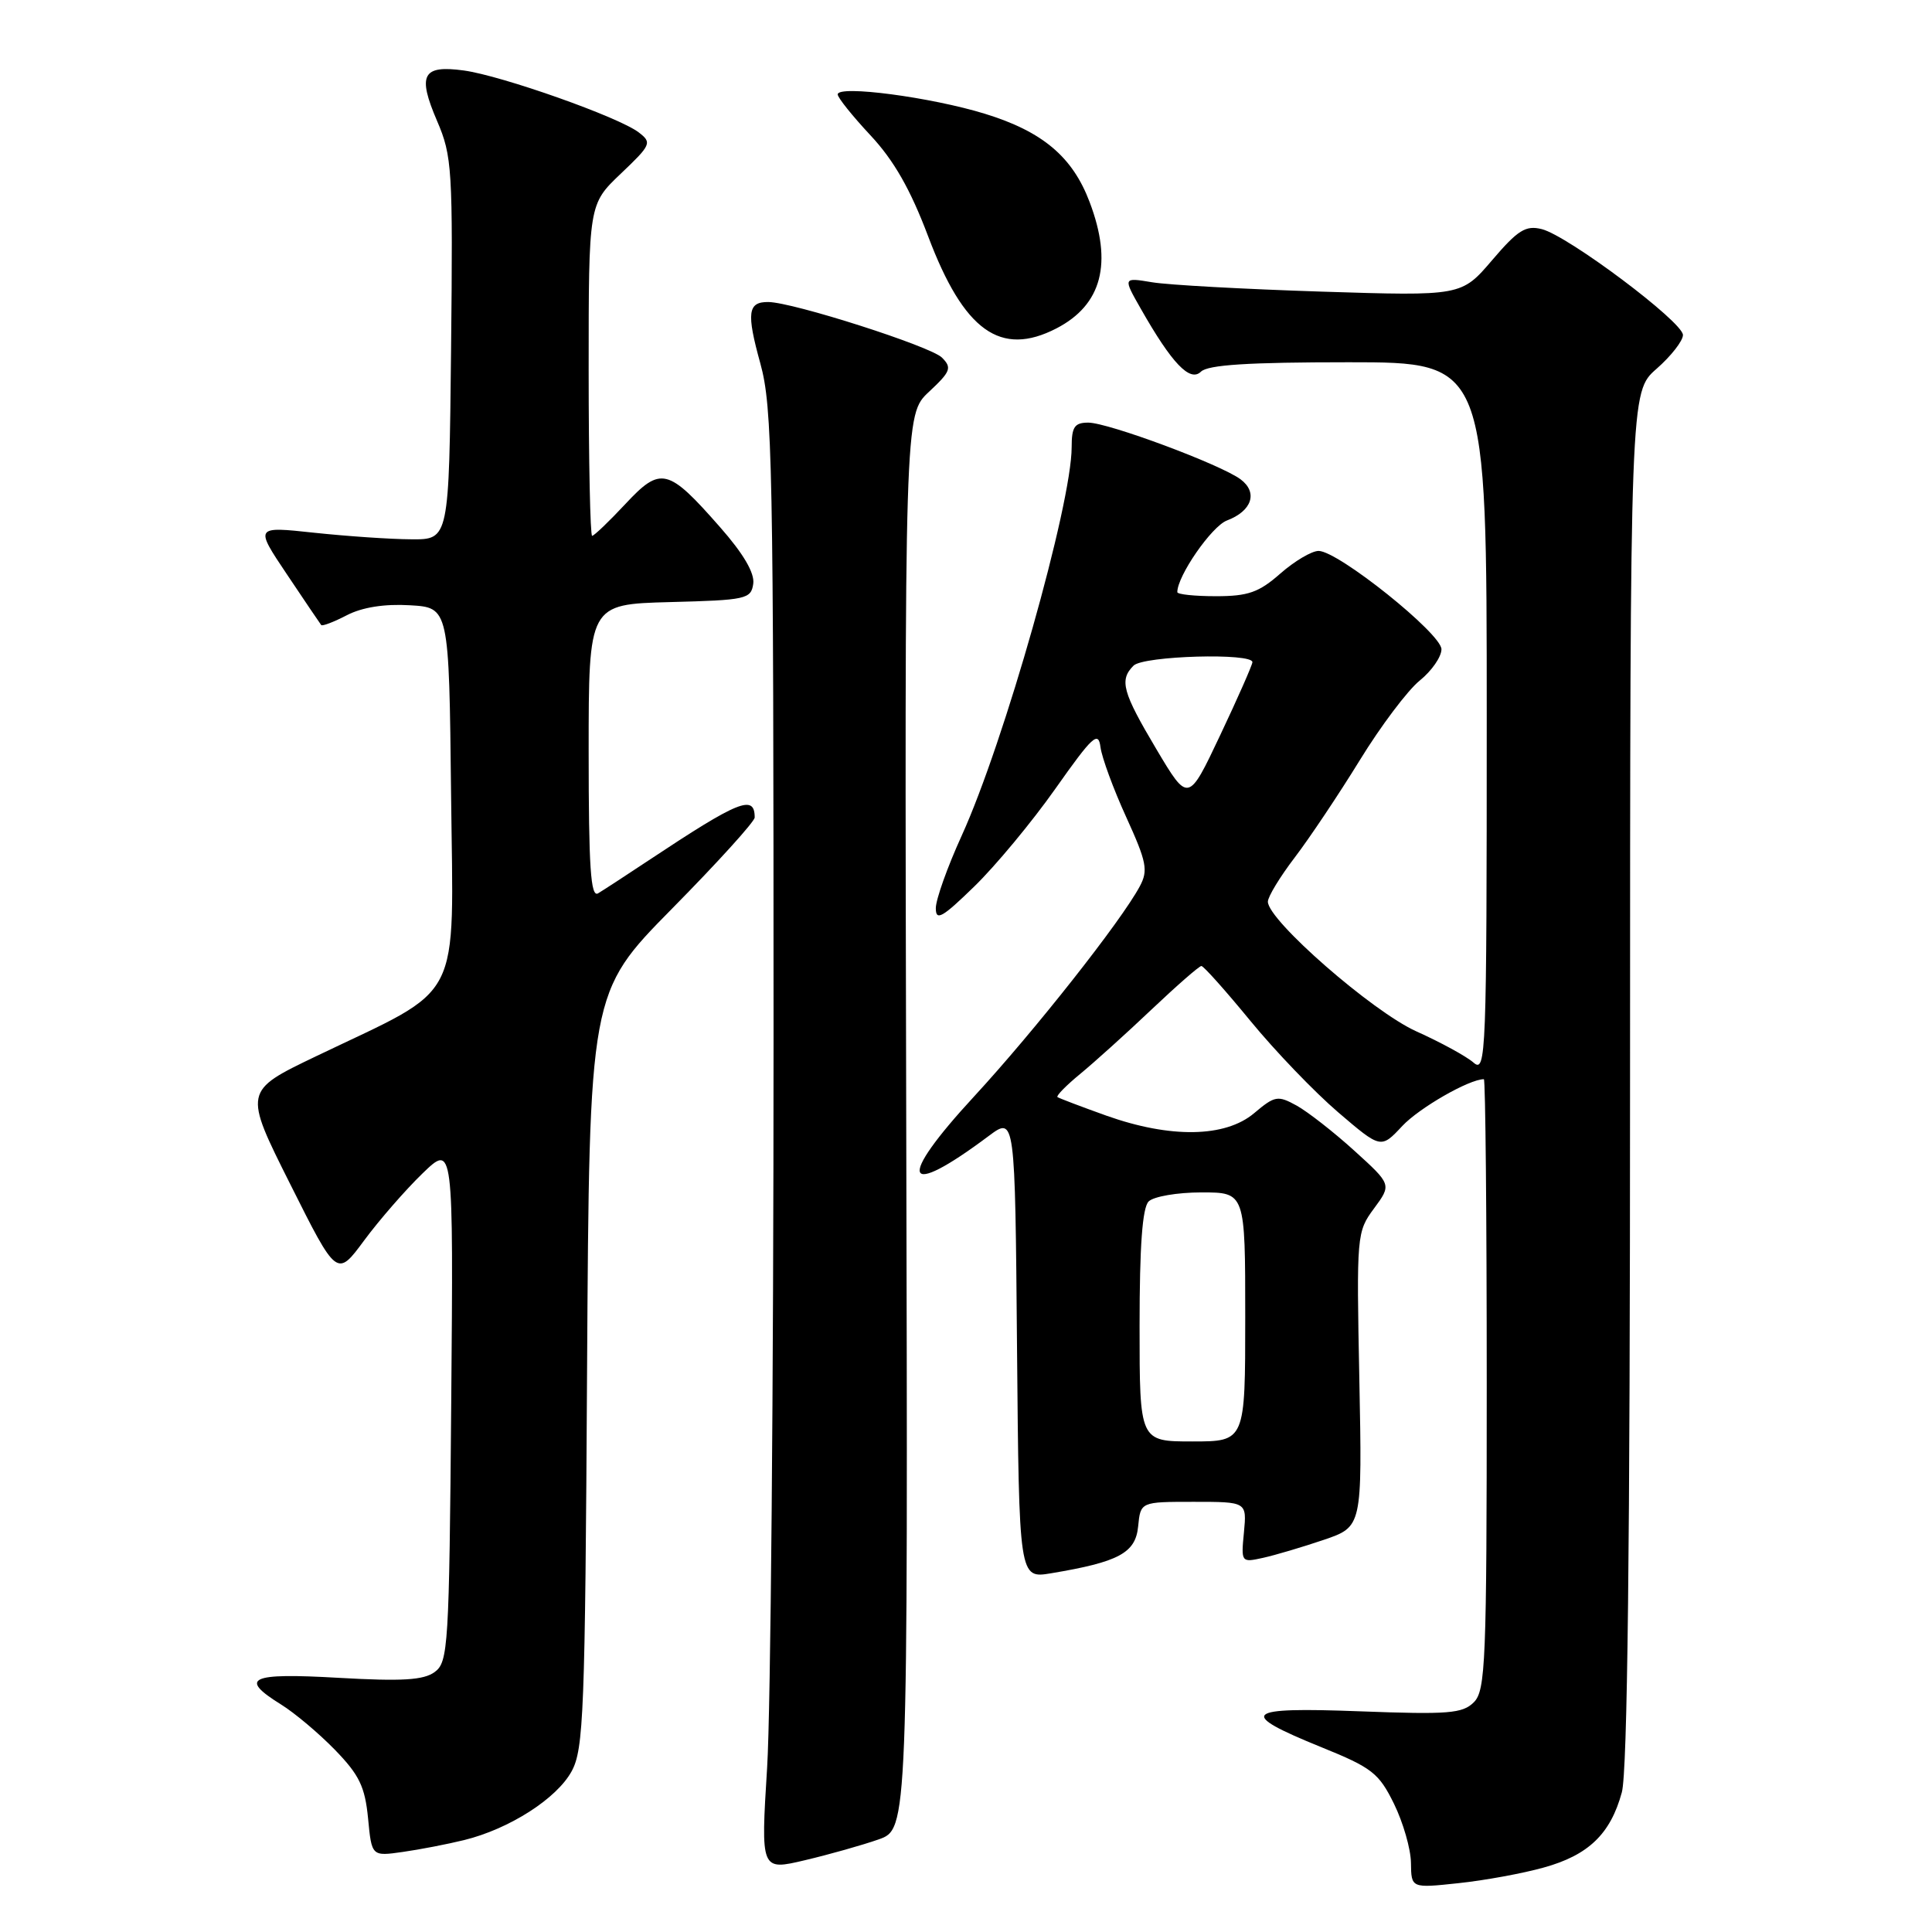 <?xml version="1.0" encoding="UTF-8" standalone="no"?>
<!DOCTYPE svg PUBLIC "-//W3C//DTD SVG 1.1//EN" "http://www.w3.org/Graphics/SVG/1.1/DTD/svg11.dtd" >
<svg xmlns="http://www.w3.org/2000/svg" xmlns:xlink="http://www.w3.org/1999/xlink" version="1.1" viewBox="0 0 256 256">
 <g >
 <path fill="currentColor"
d=" M 204.55 247.46 C 210.48 245.82 213.40 243.01 214.90 237.50 C 215.65 234.75 215.99 205.12 215.99 142.72 C 216.00 51.94 216.00 51.94 219.50 48.87 C 221.43 47.18 223.00 45.16 223.00 44.39 C 223.00 42.66 207.76 31.23 204.29 30.36 C 202.17 29.83 201.13 30.47 197.71 34.48 C 193.65 39.23 193.65 39.23 175.07 38.64 C 164.86 38.31 154.77 37.76 152.65 37.40 C 148.80 36.76 148.80 36.76 151.15 40.89 C 155.28 48.16 157.68 50.67 159.13 49.25 C 160.05 48.34 165.41 48.00 178.70 48.00 C 197.00 48.00 197.00 48.00 197.00 95.15 C 197.00 139.97 196.91 142.24 195.25 140.80 C 194.29 139.96 190.88 138.10 187.67 136.66 C 181.85 134.04 168.00 121.94 168.00 119.48 C 168.00 118.82 169.60 116.19 171.56 113.62 C 173.52 111.05 177.40 105.25 180.18 100.73 C 182.96 96.20 186.54 91.45 188.12 90.18 C 189.70 88.90 191.00 87.04 191.00 86.03 C 191.00 83.96 177.31 73.00 174.72 73.00 C 173.81 73.00 171.53 74.35 169.65 76.00 C 166.81 78.50 165.38 79.00 161.12 79.00 C 158.30 79.00 156.00 78.76 156.00 78.46 C 156.00 76.31 160.55 69.74 162.57 68.97 C 165.90 67.71 166.71 65.25 164.38 63.51 C 161.73 61.54 146.84 56.00 144.20 56.00 C 142.38 56.00 142.00 56.57 142.00 59.25 C 142.00 66.80 133.06 98.38 127.42 110.75 C 125.54 114.87 124.00 119.19 124.00 120.34 C 124.00 122.08 124.85 121.60 129.10 117.46 C 131.91 114.73 136.75 108.90 139.85 104.50 C 144.79 97.50 145.54 96.82 145.82 99.00 C 146.00 100.38 147.53 104.55 149.23 108.27 C 151.94 114.22 152.16 115.33 151.03 117.44 C 148.57 122.04 137.11 136.57 129.06 145.30 C 118.72 156.50 119.65 159.02 131.00 150.53 C 134.50 147.92 134.50 147.92 134.76 178.54 C 135.03 209.17 135.03 209.17 139.26 208.47 C 148.25 206.97 150.47 205.78 150.81 202.25 C 151.13 199.00 151.13 199.00 158.17 199.00 C 165.21 199.00 165.21 199.00 164.83 203.03 C 164.44 207.03 164.47 207.06 167.37 206.42 C 168.99 206.06 172.60 204.99 175.40 204.04 C 180.50 202.30 180.50 202.30 180.12 182.79 C 179.74 163.62 179.77 163.23 182.07 160.12 C 184.40 156.96 184.40 156.96 179.45 152.47 C 176.73 150.00 173.29 147.32 171.82 146.50 C 169.31 145.12 168.93 145.18 166.17 147.51 C 162.34 150.73 155.10 150.85 146.60 147.83 C 143.25 146.63 140.33 145.52 140.12 145.37 C 139.92 145.21 141.27 143.83 143.12 142.31 C 144.98 140.78 149.24 136.94 152.58 133.77 C 155.93 130.60 158.90 128.00 159.19 128.00 C 159.48 128.00 162.40 131.27 165.69 135.28 C 168.97 139.28 174.21 144.73 177.32 147.39 C 182.98 152.23 182.98 152.23 185.81 149.20 C 188.06 146.80 194.67 143.00 196.62 143.00 C 196.83 143.00 197.00 161.19 197.00 183.43 C 197.00 220.20 196.85 224.01 195.29 225.56 C 193.80 227.05 191.92 227.20 180.25 226.76 C 164.72 226.17 163.86 226.95 175.08 231.51 C 181.80 234.23 182.71 234.94 184.71 239.01 C 185.92 241.48 186.94 245.01 186.96 246.85 C 187.00 250.20 187.00 250.20 193.25 249.53 C 196.69 249.17 201.77 248.24 204.55 247.46 Z  M 116.40 243.74 C 120.31 242.37 120.31 242.37 120.08 148.65 C 119.86 54.94 119.86 54.94 123.09 51.92 C 125.98 49.22 126.16 48.73 124.81 47.38 C 123.32 45.89 105.09 40.05 101.81 40.02 C 99.08 39.99 98.89 41.44 100.75 48.16 C 102.35 53.97 102.50 61.48 102.50 137.50 C 102.50 183.15 102.12 226.66 101.65 234.18 C 100.80 247.87 100.80 247.87 106.65 246.49 C 109.87 245.73 114.26 244.49 116.40 243.74 Z  M 61.50 243.82 C 67.48 242.35 73.77 238.33 75.74 234.71 C 77.34 231.79 77.53 226.95 77.79 181.51 C 78.09 131.52 78.09 131.52 89.04 120.41 C 95.07 114.30 100.00 108.86 100.00 108.32 C 100.00 105.22 97.92 106.06 86.00 113.97 C 82.97 115.98 79.94 117.96 79.25 118.37 C 78.27 118.96 78.00 114.95 78.00 99.59 C 78.00 80.07 78.00 80.07 88.75 79.78 C 98.89 79.52 99.52 79.38 99.81 77.35 C 100.01 75.93 98.51 73.37 95.41 69.85 C 88.50 61.98 87.56 61.75 82.85 66.80 C 80.69 69.11 78.72 71.00 78.46 71.00 C 78.21 71.00 78.00 61.12 78.00 49.04 C 78.00 27.07 78.00 27.07 82.25 23.02 C 86.29 19.18 86.41 18.90 84.63 17.54 C 81.99 15.51 66.49 10.03 61.46 9.34 C 55.97 8.59 55.28 9.90 57.92 16.04 C 59.91 20.67 60.02 22.39 59.77 46.23 C 59.50 71.50 59.50 71.50 54.50 71.46 C 51.75 71.45 45.96 71.05 41.63 70.59 C 33.75 69.74 33.75 69.74 38.03 76.12 C 40.38 79.63 42.42 82.65 42.56 82.82 C 42.70 83.00 44.23 82.42 45.96 81.52 C 47.99 80.47 50.93 80.00 54.30 80.20 C 59.50 80.50 59.50 80.50 59.77 105.23 C 60.07 133.45 61.58 130.51 41.88 139.96 C 32.27 144.57 32.27 144.57 38.46 156.91 C 44.64 169.25 44.64 169.25 48.24 164.38 C 50.23 161.69 53.70 157.70 55.96 155.51 C 60.08 151.52 60.08 151.52 59.79 185.84 C 59.52 218.21 59.39 220.24 57.60 221.55 C 56.13 222.63 53.30 222.80 44.85 222.32 C 33.07 221.64 31.58 222.34 37.25 225.86 C 39.04 226.97 42.25 229.67 44.39 231.87 C 47.61 235.19 48.36 236.74 48.77 240.93 C 49.25 245.98 49.25 245.98 53.38 245.39 C 55.64 245.07 59.30 244.36 61.50 243.82 Z  M 139.99 43.51 C 146.01 40.39 147.46 34.89 144.38 26.77 C 142.12 20.78 138.15 17.43 130.52 15.08 C 123.39 12.88 111.00 11.24 111.00 12.51 C 111.00 12.94 112.96 15.38 115.35 17.94 C 118.45 21.26 120.63 25.08 122.99 31.33 C 127.72 43.86 132.58 47.34 139.99 43.51 Z  M 151.00 175.70 C 151.00 165.13 151.37 160.03 152.20 159.20 C 152.86 158.54 156.01 158.00 159.20 158.00 C 165.00 158.00 165.00 158.00 165.00 174.50 C 165.00 191.00 165.00 191.00 158.00 191.00 C 151.00 191.00 151.00 191.00 151.00 175.70 Z  M 153.22 99.26 C 148.73 91.70 148.29 90.11 150.20 88.20 C 151.51 86.89 166.04 86.48 165.95 87.75 C 165.92 88.16 164.00 92.52 161.67 97.44 C 157.45 106.37 157.45 106.37 153.22 99.26 Z "/>
</g>
</svg>